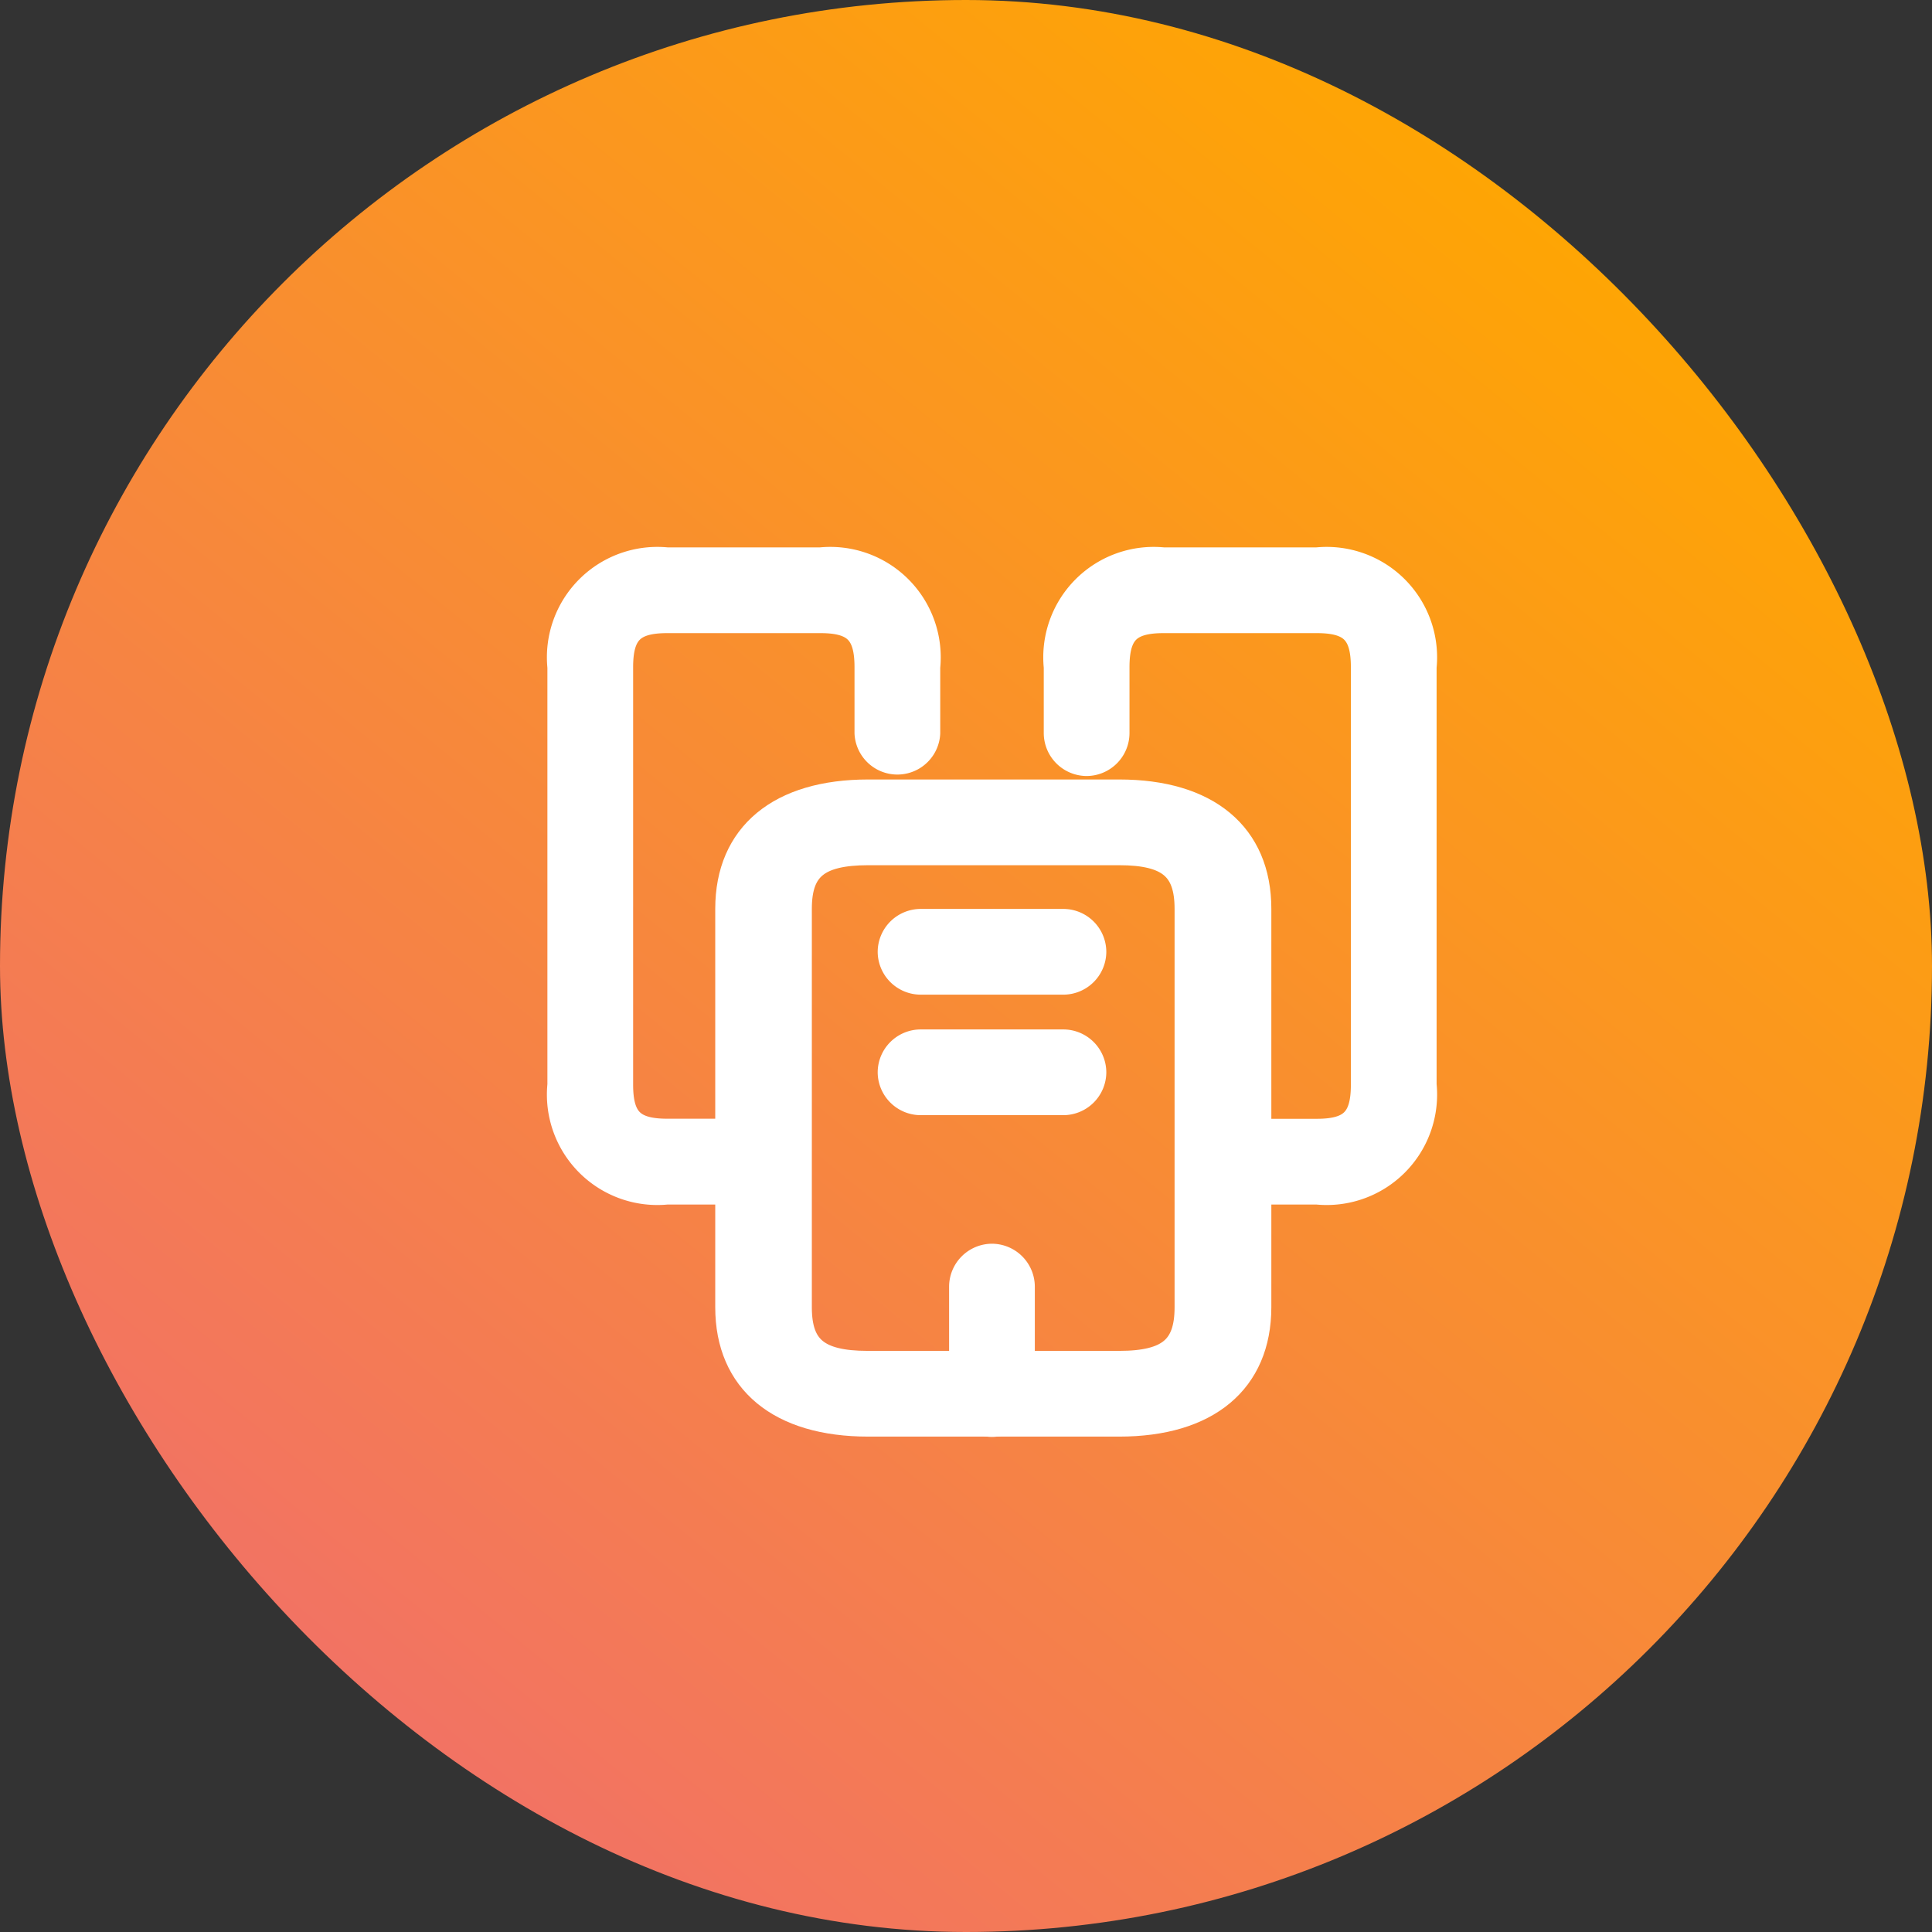 <svg xmlns="http://www.w3.org/2000/svg" xmlns:xlink="http://www.w3.org/1999/xlink" width="24" height="24" viewBox="0 0 24 24">
  <rect x="0" y="0" width="24" height="24" fill="#333333" stroke="none"/>
  <defs>
    <linearGradient id="linear-gradient" x1="0.86" y1="0.116" x2="0.223" y2="0.895" gradientUnits="objectBoundingBox">
      <stop offset="0" stop-color="#ffa700"/>
      <stop offset="1" stop-color="#f27363"/>
    </linearGradient>
  </defs>
  <g id="Group_12544" data-name="Group 12544" transform="translate(-26 -456)">
    <g id="Group_12531" data-name="Group 12531" transform="translate(-29.421 7.579)">
      <rect id="Rectangle_9247" data-name="Rectangle 9247" width="24" height="24" rx="12" transform="translate(55.421 448.421)" fill="url(#linear-gradient)"/>
    </g>
    <g id="buildings-2" transform="translate(33 463)">
      <path id="Path_54646" data-name="Path 54646" d="M2.418,7.763H1.286A1.172,1.172,0,0,1,0,6.477V1.286A1.172,1.172,0,0,1,1.286,0H3.194A1.172,1.172,0,0,1,4.48,1.286v.821a.333.333,0,0,1-.665,0V1.286c0-.452-.169-.621-.621-.621H1.286c-.452,0-.621.169-.621.621v5.19c0,.452.169.621.621.621H2.418a.333.333,0,1,1,0,.665Z" fill="#fff" stroke="#fff" stroke-width="0.4"/>
      <path id="Path_54647" data-name="Path 54647" d="M4.818,7.763H1.7C.62,7.763,0,7.248,0,6.357V1.406C0,.515.62,0,1.7,0H4.818c1.075,0,1.69.515,1.69,1.406V6.357C6.507,7.248,5.893,7.763,4.818,7.763ZM1.7.665C1.053.665.8.874.8,1.406V6.357c0,.532.251.741.893.741H4.818c.636,0,.888-.208.888-.741V1.406c0-.532-.251-.741-.888-.741Z" transform="translate(2.085 2.883)" fill="#fff" stroke="#fff" stroke-width="0.4"/>
      <path id="Path_54648" data-name="Path 54648" d="M3.194,7.763h-1.1a.333.333,0,1,1,0-.665h1.1c.452,0,.621-.169.621-.621V1.286c0-.452-.169-.621-.621-.621H1.286c-.452,0-.621.169-.621.621v.821a.335.335,0,0,1-.333.333A.335.335,0,0,1,0,2.107V1.286A1.172,1.172,0,0,1,1.286,0H3.194A1.172,1.172,0,0,1,4.48,1.286v5.19A1.172,1.172,0,0,1,3.194,7.763Z" transform="translate(6.166)" fill="#fff" stroke="#fff" stroke-width="0.4"/>
      <path id="Path_54649" data-name="Path 54649" d="M2.107.665H.333A.335.335,0,0,1,0,.333.335.335,0,0,1,.333,0H2.107A.335.335,0,0,1,2.44.333.335.335,0,0,1,2.107.665Z" transform="translate(4.103 4.491)" fill="#fff" stroke="#fff" stroke-width="0.4"/>
      <path id="Path_54650" data-name="Path 54650" d="M2.107.665H.333A.335.335,0,0,1,0,.333.335.335,0,0,1,.333,0H2.107A.335.335,0,0,1,2.44.333.335.335,0,0,1,2.107.665Z" transform="translate(4.103 5.988)" fill="#fff" stroke="#fff" stroke-width="0.4"/>
      <path id="Path_54651" data-name="Path 54651" d="M.333,2A.335.335,0,0,1,0,1.663V.333A.335.335,0,0,1,.333,0,.335.335,0,0,1,.665.333V1.663A.335.335,0,0,1,.333,2Z" transform="translate(4.99 8.65)" fill="#fff" stroke="#fff" stroke-width="0.4"/>
    </g>
  </g>
</svg>
